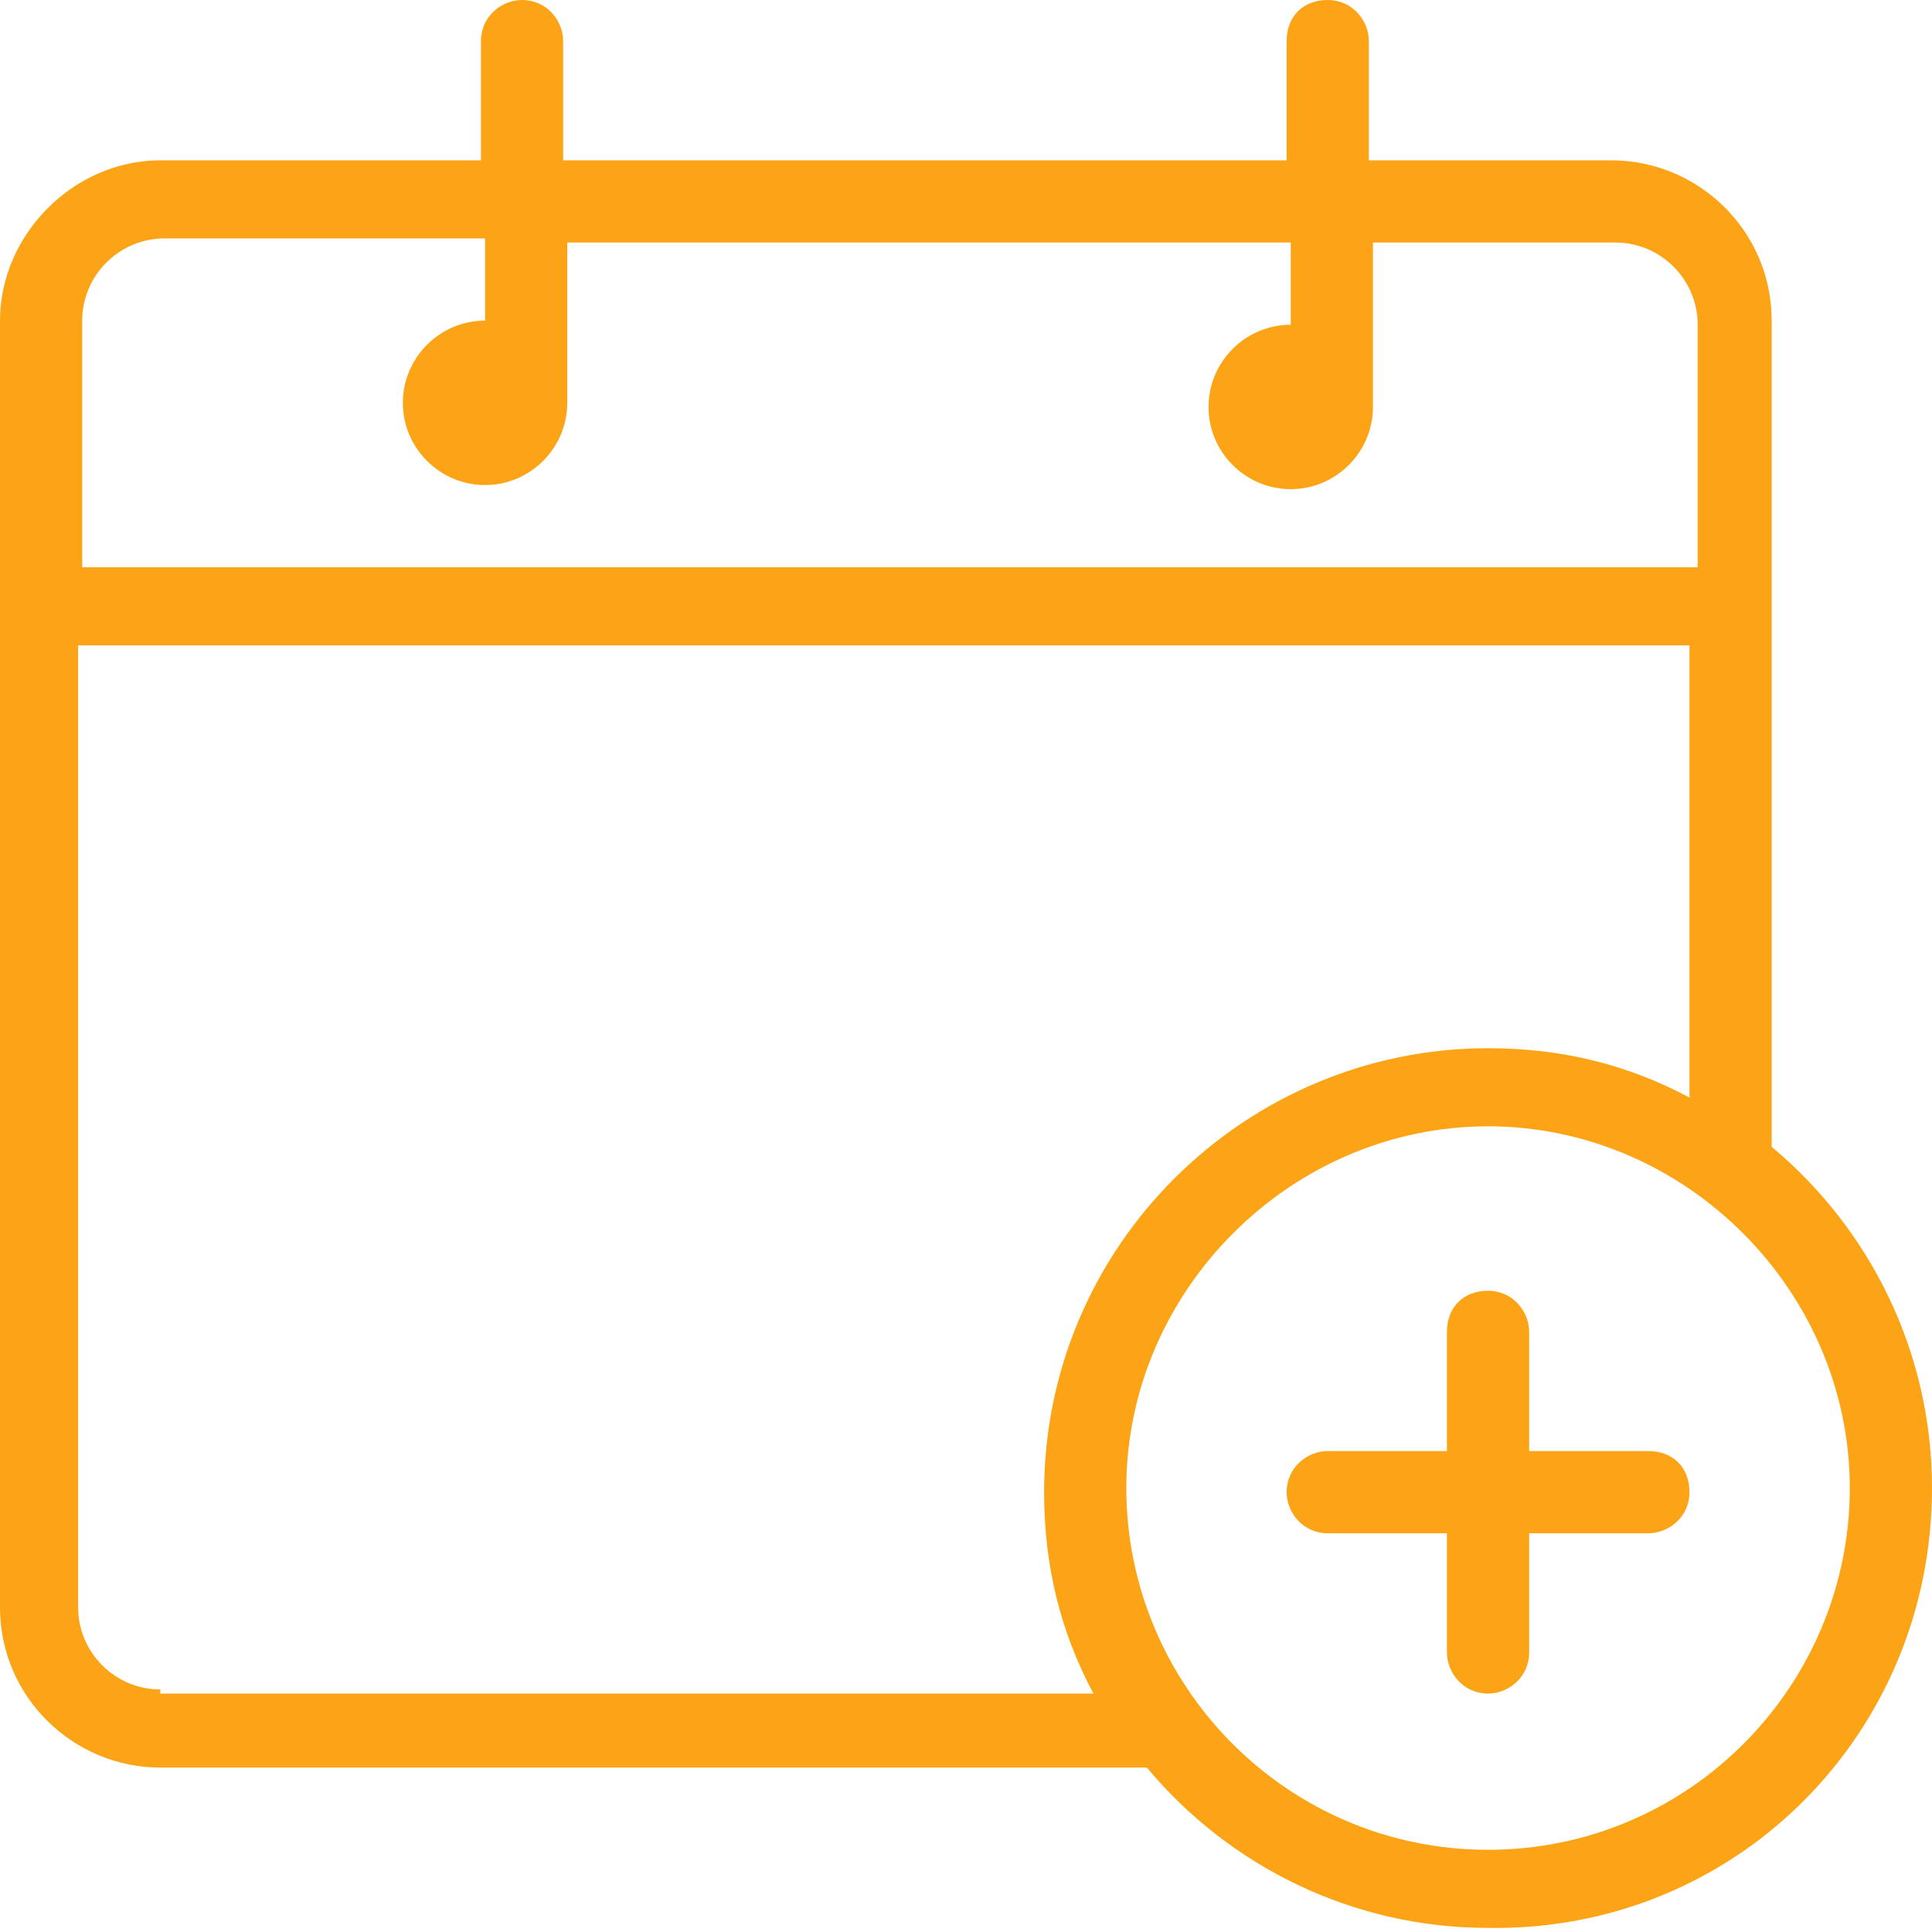 <?xml version="1.0" encoding="utf-8"?>
<!-- Generator: Adobe Illustrator 23.0.3, SVG Export Plug-In . SVG Version: 6.00 Build 0)  -->
<svg version="1.1" id="Layer_1" xmlns="http://www.w3.org/2000/svg" xmlns:xlink="http://www.w3.org/1999/xlink" x="0px" y="0px"
	 viewBox="0 0 47 47" style="enable-background:new 0 0 47 47;" xml:space="preserve">
<style type="text/css">
	.st0{fill:#FCA416;}
</style>
<g>
	<g>
		<g>
			<path class="st0" d="M43.1,27.9V7.8c0-2.2-1.8-3.9-3.9-3.9h-5.9V1c0-0.5-0.4-1-1-1s-1,0.4-1,1v2.9H13.7V1c0-0.5-0.4-1-1-1
				c-0.5,0-1,0.4-1,1v2.9H3.9C1.8,3.9,0,5.7,0,7.8v31.3c0,2.2,1.8,3.9,3.9,3.9h24c2,2.4,5,3.9,8.3,3.9C42.2,47,47,42.2,47,36.2
				C47,32.9,45.5,29.9,43.1,27.9z M2,7.8c0-1.1,0.9-2,2-2h7.8v2c-1.1,0-2,0.9-2,2s0.9,2,2,2s2-0.9,2-2V5.9h17.6v2c-1.1,0-2,0.9-2,2
				s0.9,2,2,2c1.1,0,2-0.9,2-2V5.9h5.9c1.1,0,2,0.9,2,2v5.9H2V7.8z M3.9,41.1c-1.1,0-2-0.9-2-2V15.7h39.2v11
				c-1.5-0.8-3.1-1.2-4.9-1.2c-5.9,0-10.8,4.8-10.8,10.8c0,1.8,0.4,3.4,1.2,4.9H3.9z M36.2,45c-4.9,0-8.8-4-8.8-8.8s4-8.8,8.8-8.8
				s8.8,4,8.8,8.8S41.1,45,36.2,45z"/>
			<path class="st0" d="M40.1,35.3h-2.9v-2.9c0-0.5-0.4-1-1-1s-1,0.4-1,1v2.9h-2.9c-0.5,0-1,0.4-1,1c0,0.5,0.4,1,1,1h2.9v2.9
				c0,0.5,0.4,1,1,1c0.5,0,1-0.4,1-1v-2.9h2.9c0.5,0,1-0.4,1-1C41.1,35.7,40.7,35.3,40.1,35.3z"/>
		</g>
	</g>
</g>
</svg>
